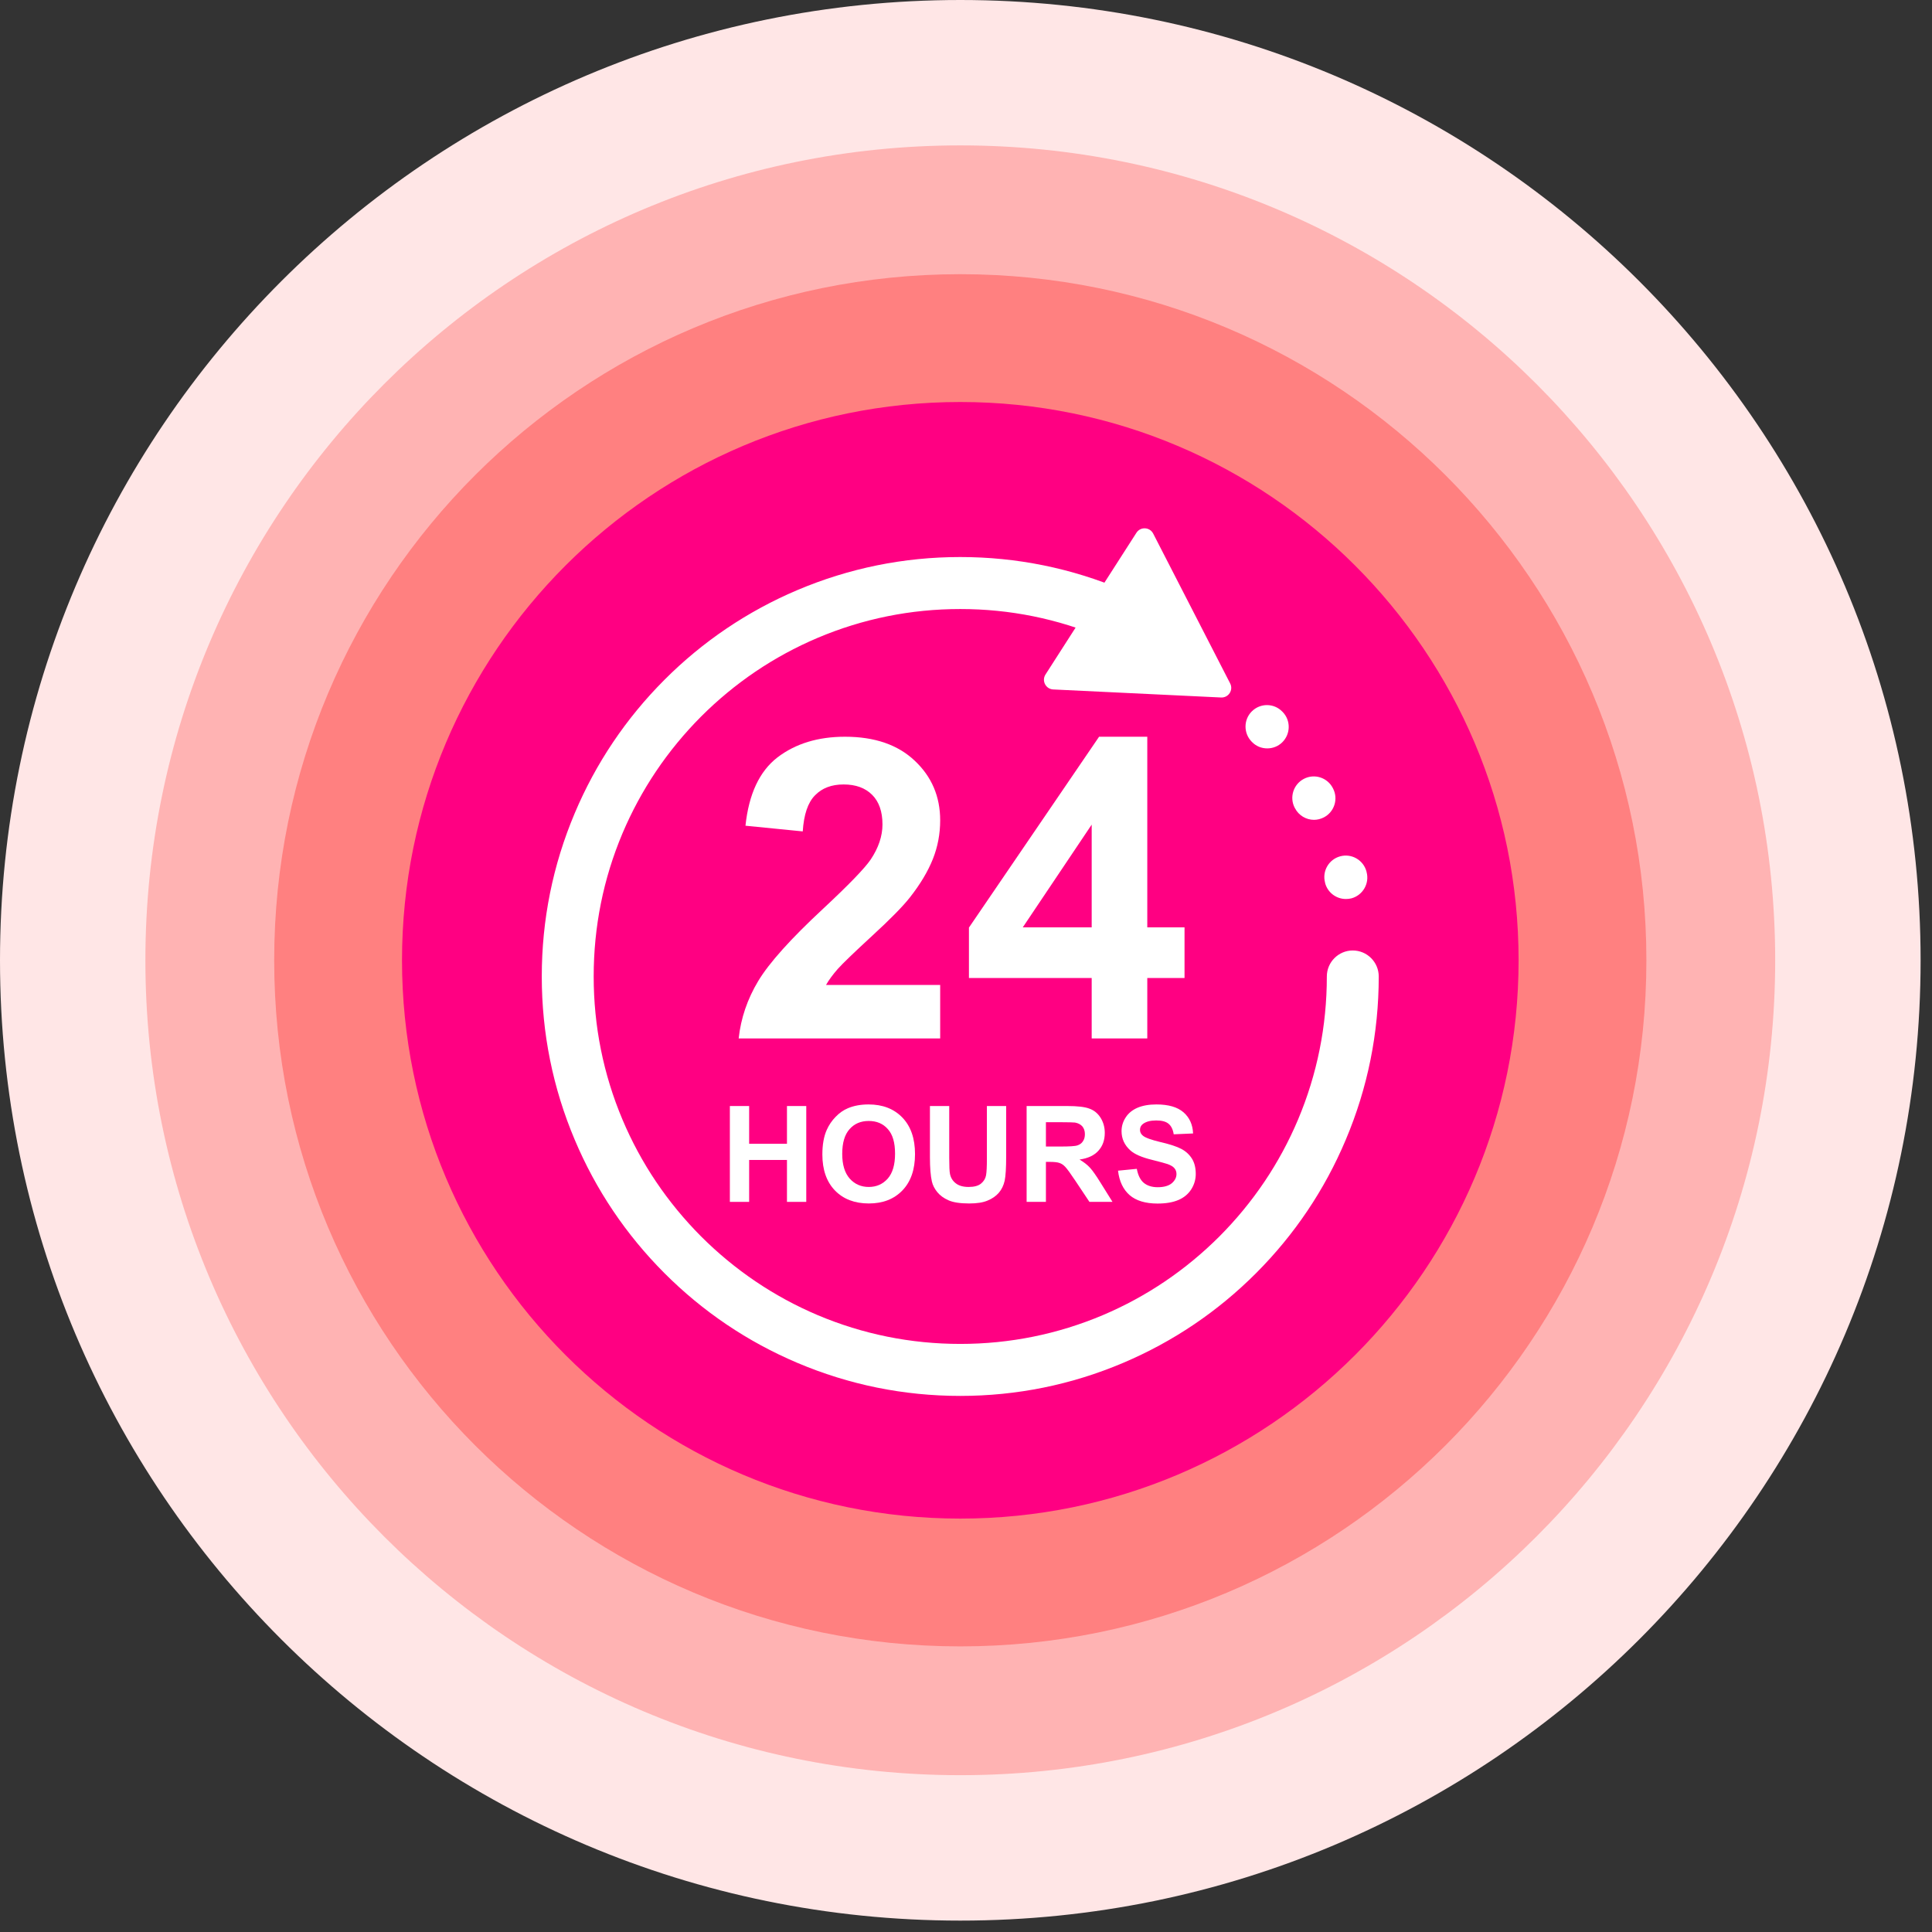 <svg xmlns="http://www.w3.org/2000/svg" xmlns:xlink="http://www.w3.org/1999/xlink" width="120" zoomAndPan="magnify" viewBox="0 0 90 90" height="120" preserveAspectRatio="xMidYMid meet" version="1.0"><rect x="0" y="0" width="90" height="90" fill="#333333" stroke="none"/><defs><clipPath id="5ebcba646d"><path d="M 0 0 L 89.469 0 L 89.469 89.469 L 0 89.469 Z M 0 0 " clip-rule="nonzero"/></clipPath><clipPath id="b69e0d7493"><path d="M 44.734 0 C 20.027 0 0 20.027 0 44.734 C 0 69.441 20.027 89.469 44.734 89.469 C 69.441 89.469 89.469 69.441 89.469 44.734 C 89.469 20.027 69.441 0 44.734 0 Z M 44.734 0 " clip-rule="nonzero"/></clipPath><clipPath id="74c782c7af"><path d="M 6.773 6.773 L 82.695 6.773 L 82.695 82.695 L 6.773 82.695 Z M 6.773 6.773 " clip-rule="nonzero"/></clipPath><clipPath id="cb01e2b00d"><path d="M 44.734 6.773 C 23.77 6.773 6.773 23.77 6.773 44.734 C 6.773 65.699 23.77 82.695 44.734 82.695 C 65.699 82.695 82.695 65.699 82.695 44.734 C 82.695 23.77 65.699 6.773 44.734 6.773 Z M 44.734 6.773 " clip-rule="nonzero"/></clipPath><clipPath id="5bd3e5bb72"><path d="M 12.773 12.773 L 76.695 12.773 L 76.695 76.695 L 12.773 76.695 Z M 12.773 12.773 " clip-rule="nonzero"/></clipPath><clipPath id="2968d830a7"><path d="M 44.734 12.773 C 27.082 12.773 12.773 27.082 12.773 44.734 C 12.773 62.387 27.082 76.695 44.734 76.695 C 62.387 76.695 76.695 62.387 76.695 44.734 C 76.695 27.082 62.387 12.773 44.734 12.773 Z M 44.734 12.773 " clip-rule="nonzero"/></clipPath><clipPath id="d995616588"><path d="M 18.727 18.727 L 70.742 18.727 L 70.742 70.742 L 18.727 70.742 Z M 18.727 18.727 " clip-rule="nonzero"/></clipPath><clipPath id="fec89e20f5"><path d="M 44.734 18.727 C 30.371 18.727 18.727 30.371 18.727 44.734 C 18.727 59.098 30.371 70.742 44.734 70.742 C 59.098 70.742 70.742 59.098 70.742 44.734 C 70.742 30.371 59.098 18.727 44.734 18.727 Z M 44.734 18.727 " clip-rule="nonzero"/></clipPath><clipPath id="ebd231aa71"><path d="M 25.234 25 L 64.234 25 L 64.234 65.027 L 25.234 65.027 Z M 25.234 25 " clip-rule="nonzero"/></clipPath><clipPath id="ff851d7ec1"><path d="M 48 24.527 L 58 24.527 L 58 33 L 48 33 Z M 48 24.527 " clip-rule="nonzero"/></clipPath></defs><g clip-path="url(#5ebcba646d)"><g clip-path="url(#b69e0d7493)"><path fill="#ffe6e6" d="M 0 0 L 89.469 0 L 89.469 89.469 L 0 89.469 Z M 0 0 " fill-opacity="1" fill-rule="nonzero"/></g></g><g clip-path="url(#74c782c7af)"><g clip-path="url(#cb01e2b00d)"><path fill="#ffb3b3" d="M 6.773 6.773 L 82.695 6.773 L 82.695 82.695 L 6.773 82.695 Z M 6.773 6.773 " fill-opacity="1" fill-rule="nonzero"/></g></g><g clip-path="url(#5bd3e5bb72)"><g clip-path="url(#2968d830a7)"><path fill="#ff8080" d="M 12.773 12.773 L 76.695 12.773 L 76.695 76.695 L 12.773 76.695 Z M 12.773 12.773 " fill-opacity="1" fill-rule="nonzero"/></g></g><g clip-path="url(#d995616588)"><g clip-path="url(#fec89e20f5)"><path fill="#ff0082" d="M 18.727 18.727 L 70.742 18.727 L 70.742 70.742 L 18.727 70.742 Z M 18.727 18.727 " fill-opacity="1" fill-rule="nonzero"/></g></g><path fill="#ffffff" d="M 62.695 41.879 C 62.254 41.879 61.852 41.586 61.73 41.141 L 61.727 41.117 C 61.582 40.586 61.898 40.035 62.43 39.891 C 62.961 39.746 63.512 40.062 63.656 40.598 L 63.66 40.621 C 63.805 41.152 63.488 41.703 62.957 41.848 C 62.867 41.871 62.781 41.879 62.695 41.879 Z M 61.211 38.191 C 60.852 38.191 60.5 37.992 60.324 37.648 L 60.312 37.629 C 60.059 37.141 60.25 36.535 60.742 36.281 C 61.23 36.027 61.832 36.219 62.086 36.707 L 62.098 36.73 C 62.352 37.219 62.16 37.824 61.668 38.078 C 61.523 38.152 61.367 38.191 61.211 38.191 Z M 59.035 34.863 C 58.773 34.863 58.516 34.766 58.32 34.562 L 58.309 34.551 C 57.922 34.156 57.926 33.523 58.316 33.137 C 58.711 32.746 59.344 32.75 59.73 33.145 L 59.75 33.164 C 60.137 33.562 60.125 34.195 59.73 34.582 C 59.539 34.77 59.285 34.863 59.035 34.863 Z M 59.035 34.863 " fill-opacity="1" fill-rule="nonzero"/><path fill="#ffffff" d="M 43.797 45.883 L 43.797 48.375 L 34.41 48.375 C 34.512 47.434 34.816 46.539 35.324 45.695 C 35.832 44.852 36.836 43.734 38.336 42.34 C 39.543 41.215 40.281 40.449 40.555 40.047 C 40.926 39.496 41.109 38.945 41.109 38.406 C 41.109 37.809 40.949 37.348 40.629 37.027 C 40.305 36.703 39.863 36.543 39.297 36.543 C 38.738 36.543 38.293 36.711 37.965 37.051 C 37.633 37.387 37.445 37.949 37.395 38.73 L 34.727 38.465 C 34.883 36.984 35.383 35.926 36.219 35.281 C 37.059 34.641 38.105 34.32 39.363 34.32 C 40.742 34.32 41.824 34.691 42.613 35.438 C 43.402 36.18 43.797 37.105 43.797 38.215 C 43.797 38.844 43.684 39.445 43.457 40.016 C 43.23 40.586 42.875 41.184 42.387 41.805 C 42.062 42.219 41.477 42.816 40.633 43.59 C 39.789 44.367 39.254 44.883 39.027 45.137 C 38.801 45.395 38.617 45.641 38.48 45.883 Z M 43.797 45.883 " fill-opacity="1" fill-rule="nonzero"/><path fill="#ffffff" d="M 50.855 48.375 L 50.855 45.559 L 45.137 45.559 L 45.137 43.211 L 51.199 34.32 L 53.445 34.32 L 53.445 43.199 L 55.18 43.199 L 55.18 45.559 L 53.445 45.559 L 53.445 48.375 Z M 50.855 43.199 L 50.855 38.414 L 47.645 43.199 Z M 50.855 43.199 " fill-opacity="1" fill-rule="nonzero"/><path fill="#ffffff" d="M 34 55.988 L 34 51.523 L 34.898 51.523 L 34.898 53.281 L 36.66 53.281 L 36.66 51.523 L 37.559 51.523 L 37.559 55.988 L 36.66 55.988 L 36.66 54.035 L 34.898 54.035 L 34.898 55.988 Z M 34 55.988 " fill-opacity="1" fill-rule="nonzero"/><path fill="#ffffff" d="M 38.309 53.781 C 38.309 53.328 38.375 52.945 38.512 52.637 C 38.613 52.41 38.75 52.207 38.926 52.027 C 39.102 51.844 39.293 51.711 39.5 51.625 C 39.777 51.508 40.098 51.449 40.461 51.449 C 41.117 51.449 41.641 51.652 42.035 52.059 C 42.43 52.469 42.625 53.035 42.625 53.762 C 42.625 54.48 42.43 55.047 42.039 55.453 C 41.648 55.859 41.129 56.062 40.473 56.062 C 39.812 56.062 39.285 55.859 38.895 55.457 C 38.504 55.051 38.309 54.492 38.309 53.781 Z M 39.234 53.754 C 39.234 54.258 39.352 54.641 39.582 54.902 C 39.816 55.164 40.113 55.293 40.469 55.293 C 40.828 55.293 41.121 55.164 41.352 54.906 C 41.582 54.645 41.695 54.258 41.695 53.742 C 41.695 53.23 41.586 52.848 41.359 52.598 C 41.137 52.344 40.84 52.219 40.469 52.219 C 40.098 52.219 39.801 52.344 39.574 52.602 C 39.348 52.855 39.234 53.238 39.234 53.754 Z M 39.234 53.754 " fill-opacity="1" fill-rule="nonzero"/><path fill="#ffffff" d="M 43.32 51.523 L 44.219 51.523 L 44.219 53.941 C 44.219 54.324 44.23 54.574 44.254 54.688 C 44.293 54.871 44.383 55.016 44.527 55.125 C 44.672 55.238 44.871 55.293 45.121 55.293 C 45.379 55.293 45.57 55.242 45.699 55.137 C 45.828 55.031 45.906 54.902 45.934 54.75 C 45.961 54.598 45.973 54.348 45.973 53.992 L 45.973 51.523 L 46.871 51.523 L 46.871 53.867 C 46.871 54.402 46.848 54.781 46.801 55.004 C 46.75 55.227 46.66 55.41 46.531 55.562 C 46.398 55.715 46.227 55.836 46.008 55.926 C 45.789 56.02 45.504 56.062 45.148 56.062 C 44.727 56.062 44.402 56.012 44.184 55.914 C 43.961 55.816 43.789 55.688 43.66 55.531 C 43.535 55.375 43.449 55.211 43.41 55.035 C 43.352 54.781 43.32 54.402 43.32 53.906 Z M 43.32 51.523 " fill-opacity="1" fill-rule="nonzero"/><path fill="#ffffff" d="M 47.824 55.988 L 47.824 51.523 L 49.715 51.523 C 50.191 51.523 50.535 51.562 50.75 51.645 C 50.969 51.723 51.141 51.867 51.27 52.07 C 51.398 52.277 51.465 52.512 51.465 52.773 C 51.465 53.109 51.367 53.387 51.168 53.605 C 50.973 53.824 50.68 53.961 50.289 54.016 C 50.484 54.133 50.645 54.254 50.77 54.391 C 50.898 54.527 51.066 54.77 51.281 55.117 L 51.824 55.988 L 50.75 55.988 L 50.102 55.016 C 49.871 54.668 49.711 54.449 49.625 54.359 C 49.543 54.27 49.453 54.207 49.355 54.176 C 49.262 54.141 49.109 54.125 48.902 54.125 L 48.723 54.125 L 48.723 55.988 Z M 48.723 53.41 L 49.387 53.41 C 49.816 53.41 50.086 53.395 50.195 53.355 C 50.301 53.32 50.387 53.258 50.445 53.168 C 50.508 53.078 50.539 52.969 50.539 52.832 C 50.539 52.684 50.496 52.562 50.418 52.469 C 50.336 52.379 50.227 52.32 50.078 52.293 C 50.008 52.285 49.789 52.277 49.422 52.277 L 48.723 52.277 Z M 48.723 53.41 " fill-opacity="1" fill-rule="nonzero"/><path fill="#ffffff" d="M 52.082 54.535 L 52.957 54.449 C 53.012 54.742 53.117 54.961 53.277 55.098 C 53.441 55.234 53.656 55.305 53.93 55.305 C 54.219 55.305 54.438 55.242 54.586 55.121 C 54.73 54.996 54.805 54.855 54.805 54.691 C 54.805 54.586 54.773 54.496 54.711 54.422 C 54.652 54.348 54.543 54.281 54.391 54.227 C 54.285 54.191 54.043 54.125 53.668 54.031 C 53.188 53.914 52.848 53.766 52.656 53.59 C 52.383 53.344 52.246 53.047 52.246 52.691 C 52.246 52.465 52.309 52.254 52.438 52.055 C 52.566 51.855 52.75 51.707 52.992 51.602 C 53.234 51.5 53.527 51.449 53.871 51.449 C 54.43 51.449 54.848 51.57 55.133 51.816 C 55.414 52.062 55.562 52.391 55.578 52.801 L 54.676 52.84 C 54.641 52.609 54.555 52.445 54.43 52.344 C 54.305 52.242 54.113 52.195 53.859 52.195 C 53.598 52.195 53.395 52.246 53.246 52.355 C 53.152 52.426 53.105 52.516 53.105 52.633 C 53.105 52.738 53.148 52.828 53.238 52.902 C 53.352 53 53.625 53.098 54.062 53.203 C 54.5 53.305 54.824 53.41 55.035 53.523 C 55.242 53.633 55.406 53.785 55.527 53.977 C 55.645 54.168 55.703 54.406 55.703 54.688 C 55.703 54.941 55.633 55.184 55.492 55.406 C 55.348 55.629 55.148 55.793 54.891 55.902 C 54.629 56.012 54.309 56.066 53.922 56.066 C 53.359 56.066 52.926 55.934 52.625 55.676 C 52.324 55.414 52.141 55.035 52.082 54.535 Z M 52.082 54.535 " fill-opacity="1" fill-rule="nonzero"/><g clip-path="url(#ebd231aa71)"><path fill="#ffffff" d="M 44.734 65.027 C 42.102 65.027 39.551 64.508 37.145 63.488 C 34.824 62.504 32.738 61.098 30.949 59.305 C 29.16 57.512 27.754 55.422 26.773 53.094 C 25.754 50.684 25.238 48.125 25.238 45.488 C 25.238 42.852 25.754 40.293 26.773 37.883 C 27.754 35.555 29.16 33.465 30.949 31.672 C 32.738 29.879 34.824 28.473 37.145 27.488 C 39.551 26.469 42.102 25.949 44.73 25.949 C 47.363 25.949 49.914 26.469 52.32 27.488 C 52.402 27.523 52.488 27.559 52.57 27.594 C 53.18 27.863 53.457 28.578 53.191 29.191 C 52.922 29.801 52.211 30.078 51.598 29.812 C 51.527 29.777 51.453 29.746 51.379 29.715 C 49.273 28.824 47.039 28.371 44.734 28.371 C 42.426 28.371 40.191 28.824 38.086 29.715 C 36.051 30.578 34.227 31.812 32.656 33.383 C 31.09 34.957 29.859 36.785 28.996 38.824 C 28.105 40.938 27.656 43.176 27.656 45.488 C 27.656 47.797 28.105 50.039 28.996 52.152 C 29.855 54.191 31.09 56.02 32.656 57.594 C 34.227 59.164 36.051 60.398 38.086 61.262 C 40.191 62.152 42.426 62.605 44.734 62.605 C 47.039 62.605 49.273 62.152 51.379 61.262 C 53.414 60.398 55.238 59.164 56.809 57.594 C 58.375 56.02 59.609 54.191 60.469 52.152 C 61.359 50.039 61.809 47.797 61.809 45.488 C 61.809 44.82 62.352 44.277 63.016 44.277 C 63.684 44.277 64.227 44.82 64.227 45.488 C 64.227 48.125 63.711 50.684 62.691 53.094 C 61.711 55.422 60.305 57.512 58.516 59.305 C 56.727 61.098 54.641 62.504 52.32 63.488 C 49.914 64.508 47.363 65.027 44.734 65.027 Z M 44.734 65.027 " fill-opacity="1" fill-rule="nonzero"/></g><g clip-path="url(#ff851d7ec1)"><path fill="#ffffff" d="M 49.059 32.117 L 56.883 32.492 C 57.23 32.508 57.465 32.145 57.305 31.836 L 53.719 24.855 C 53.559 24.547 53.129 24.527 52.941 24.816 L 48.703 31.422 C 48.516 31.715 48.715 32.098 49.059 32.117 Z M 49.059 32.117 " fill-opacity="1" fill-rule="nonzero"/></g></svg>